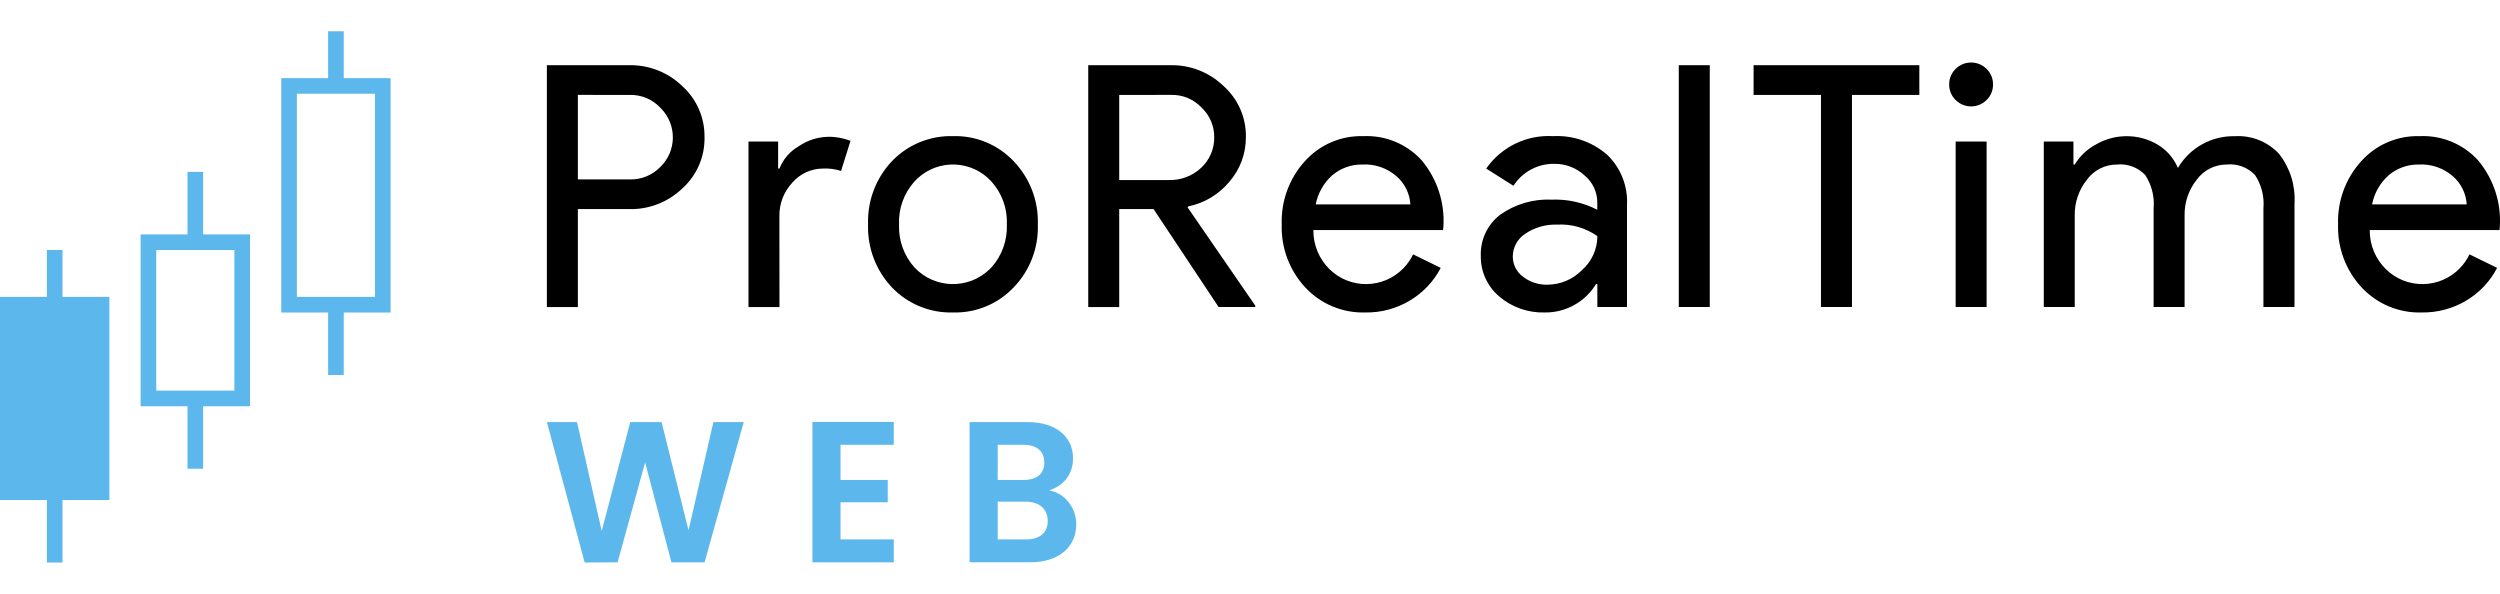 <?xml version="1.0" ?>
<svg xmlns="http://www.w3.org/2000/svg" viewBox="0 0 160 38">
	<path d="M35,27.014h1.929l1.581,6.968,1.826-6.968h2.006l1.723,6.929,1.594-6.929h1.941l-2.507,8.974h-2.121l-1.684-6.39-1.761,6.39-2.108.013-2.417-8.986ZM57.201,28.466h-3.407v2.251h3.021v1.427h-3.021v2.379h3.407v1.466h-5.207v-8.987h5.207v1.466ZM4,19h3v13h-3v4h-1v-4H0v-13h3v-3h1v3ZM13,15v-4h-1v4h-3v11h3v4h1v-4h3v-11h-3ZM15,25h-5v-9h5v9ZM22,5v-3h-1v3h-3v15h3v4h1v-4h3V5h-3ZM24,19h-5V6h5v13ZM65.923,35.987h-3.87v-8.974h3.703c1.877,0,2.918.977,2.918,2.314,0,1.093-.655,1.774-1.529,2.057,1.015.18,1.736,1.119,1.736,2.173,0,1.427-1.093,2.43-2.957,2.43ZM65.499,28.466h-1.646v2.251h1.646c.848,0,1.337-.386,1.337-1.119,0-.72-.488-1.132-1.337-1.132ZM65.627,32.105h-1.774v2.417h1.813c.874,0,1.389-.424,1.389-1.183,0-.772-.553-1.234-1.427-1.234Z" fill="#5cb8ec"/>
	<path d="M71.63,6.075v5.448h3.191c.758.018,1.493-.261,2.048-.778.548-.505.854-1.221.841-1.967.004-.71-.284-1.391-.798-1.881-.506-.544-1.22-.844-1.962-.824l-3.32.002ZM71.63,19.652h-1.983V4.173h5.26c1.268-.027,2.494.454,3.406,1.338.927.829,1.447,2.022,1.423,3.266.007,1.048-.368,2.063-1.055,2.854-.672.811-1.601,1.368-2.631,1.578l-.043.065,4.333,6.291v.082h-2.35l-4.161-6.265h-2.199v6.269ZM87.376,19.998c-1.449.043-2.846-.539-3.837-1.6-1.017-1.094-1.56-2.548-1.509-4.043-.049-1.48.476-2.922,1.466-4.021.95-1.069,2.323-1.663,3.751-1.621,1.408-.066,2.774.496,3.73,1.535.996,1.186,1.498,2.711,1.401,4.259l-.022.216h-8.3c-.011.943.363,1.849,1.035,2.508,1.322,1.292,3.439,1.264,4.727-.062.253-.261.463-.561.62-.89l1.768.865c-.453.871-1.14,1.597-1.983,2.097-.86.512-1.846.774-2.846.757ZM84.207,13.08h6.057c-.042-.704-.37-1.36-.907-1.816-.598-.514-1.37-.777-2.156-.735-.709-.014-1.399.232-1.94.692-.546.487-.916,1.14-1.054,1.859ZM96.819,16.409c-.004.511.237.994.647,1.297.444.344.991.525,1.552.515.834,0,1.633-.333,2.221-.927.63-.55.991-1.346.992-2.183-.755-.532-1.667-.791-2.587-.735-.72-.025-1.429.179-2.027.584-.493.317-.793.862-.798,1.449ZM99.385,8.713c1.267-.07,2.512.356,3.471,1.189.872.836,1.337,2.013,1.272,3.221v6.525h-1.898v-1.466h-.086c-.696,1.143-1.942,1.833-3.277,1.816-1.072.033-2.118-.337-2.932-1.038-.756-.646-1.183-1.598-1.164-2.594-.035-1.02.424-1.995,1.232-2.616.964-.688,2.131-1.031,3.313-.973,1.01-.039,2.012.184,2.91.649v-.454c.006-.678-.297-1.322-.821-1.75-.521-.48-1.205-.743-1.913-.736-1.061-.024-2.058.508-2.63,1.405l-1.745-1.103c.968-1.387,2.583-2.172,4.268-2.075h.001ZM109.425,4.173v15.475h-1.983V4.173h1.983ZM118.525,6.075v13.572h-1.983V6.075h-4.312v-1.902h10.607v1.902h-4.312ZM127.553,5.405c.006.374-.143.734-.411.994-.548.548-1.435.548-1.983,0-.268-.26-.417-.62-.411-.994-.006-.374.143-.734.411-.994.548-.548,1.435-.548,1.983,0,.268.26.417.62.411.994ZM127.143,9.059v10.589h-1.982v-10.589h1.982ZM132.783,19.648h-1.98v-10.589h1.897v1.47h.083c.334-.55.811-.998,1.38-1.297.572-.328,1.217-.505,1.876-.515.721-.016,1.433.171,2.053.54.578.347,1.031.87,1.294,1.492.758-1.289,2.152-2.066,3.643-2.032,1.06-.066,2.094.345,2.822,1.12.715.906,1.07,2.046.997,3.2v6.611h-1.989v-6.309c.067-.754-.123-1.508-.539-2.14-.468-.491-1.137-.739-1.811-.67-.758-.002-1.471.359-1.919.973-.518.649-.792,1.46-.776,2.292v5.855h-1.983v-6.309c.067-.754-.123-1.508-.539-2.14-.468-.491-1.137-.739-1.811-.67-.758-.002-1.471.359-1.919.973-.519.649-.795,1.46-.779,2.292v5.855ZM154.983,19.998c-1.449.043-2.846-.539-3.837-1.6-1.017-1.094-1.56-2.548-1.509-4.043-.049-1.48.476-2.922,1.466-4.021.951-1.07,2.325-1.663,3.753-1.621,1.408-.066,2.774.496,3.73,1.535.997,1.186,1.5,2.711,1.403,4.259l-.022.216h-8.304c-.01.943.364,1.849,1.037,2.508,1.322,1.292,3.439,1.264,4.727-.062.253-.261.463-.561.62-.89l1.768.865c-.452.871-1.139,1.597-1.981,2.097-.862.512-1.848.774-2.85.757ZM151.813,13.08h6.057c-.042-.704-.369-1.36-.905-1.816-.598-.514-1.37-.777-2.156-.735-.709-.014-1.399.232-1.94.692-.546.487-.917,1.14-1.055,1.859ZM36.983,13.382v6.269h-1.983V4.173h5.26c1.268-.027,2.494.454,3.406,1.338.922.832,1.441,2.023,1.423,3.266.026,1.251-.493,2.451-1.423,3.286-.915.877-2.141,1.352-3.406,1.319h-3.277ZM36.983,6.073v5.409h3.32c.737.022,1.449-.269,1.962-.8,1.042-1.014,1.066-2.683.055-3.728-.018-.019-.036-.037-.055-.055-.506-.544-1.22-.844-1.962-.824l-3.32-.002ZM49.886,19.652h-1.983v-10.593h1.897v1.729h.086c.236-.603.671-1.107,1.232-1.427.545-.375,1.187-.585,1.848-.605.501-.014,1,.075,1.466.259l-.604,1.924c-.376-.12-.77-.171-1.164-.151-.754.003-1.47.334-1.962.908-.535.574-.829,1.333-.821,2.119l.005,5.837ZM55.556,14.355c-.05-1.499.502-2.955,1.531-4.043,1.018-1.06,2.434-1.64,3.901-1.6,1.461-.044,2.872.538,3.881,1.6,1.041,1.082,1.601,2.54,1.552,4.043.054,1.503-.507,2.964-1.552,4.043-1.008,1.062-2.419,1.643-3.881,1.6-1.467.041-2.883-.54-3.901-1.6-1.029-1.088-1.58-2.544-1.531-4.043ZM57.539,14.355c-.044,1.017.312,2.011.992,2.767,1.288,1.361,3.432,1.418,4.789.126.043-.041.085-.083.126-.126.68-.756,1.036-1.75.992-2.767.042-1.01-.314-1.997-.992-2.746-1.25-1.361-3.363-1.449-4.72-.196-.068.063-.133.128-.195.196-.677.749-1.034,1.735-.992,2.746Z" fill="#000"/>
</svg>
